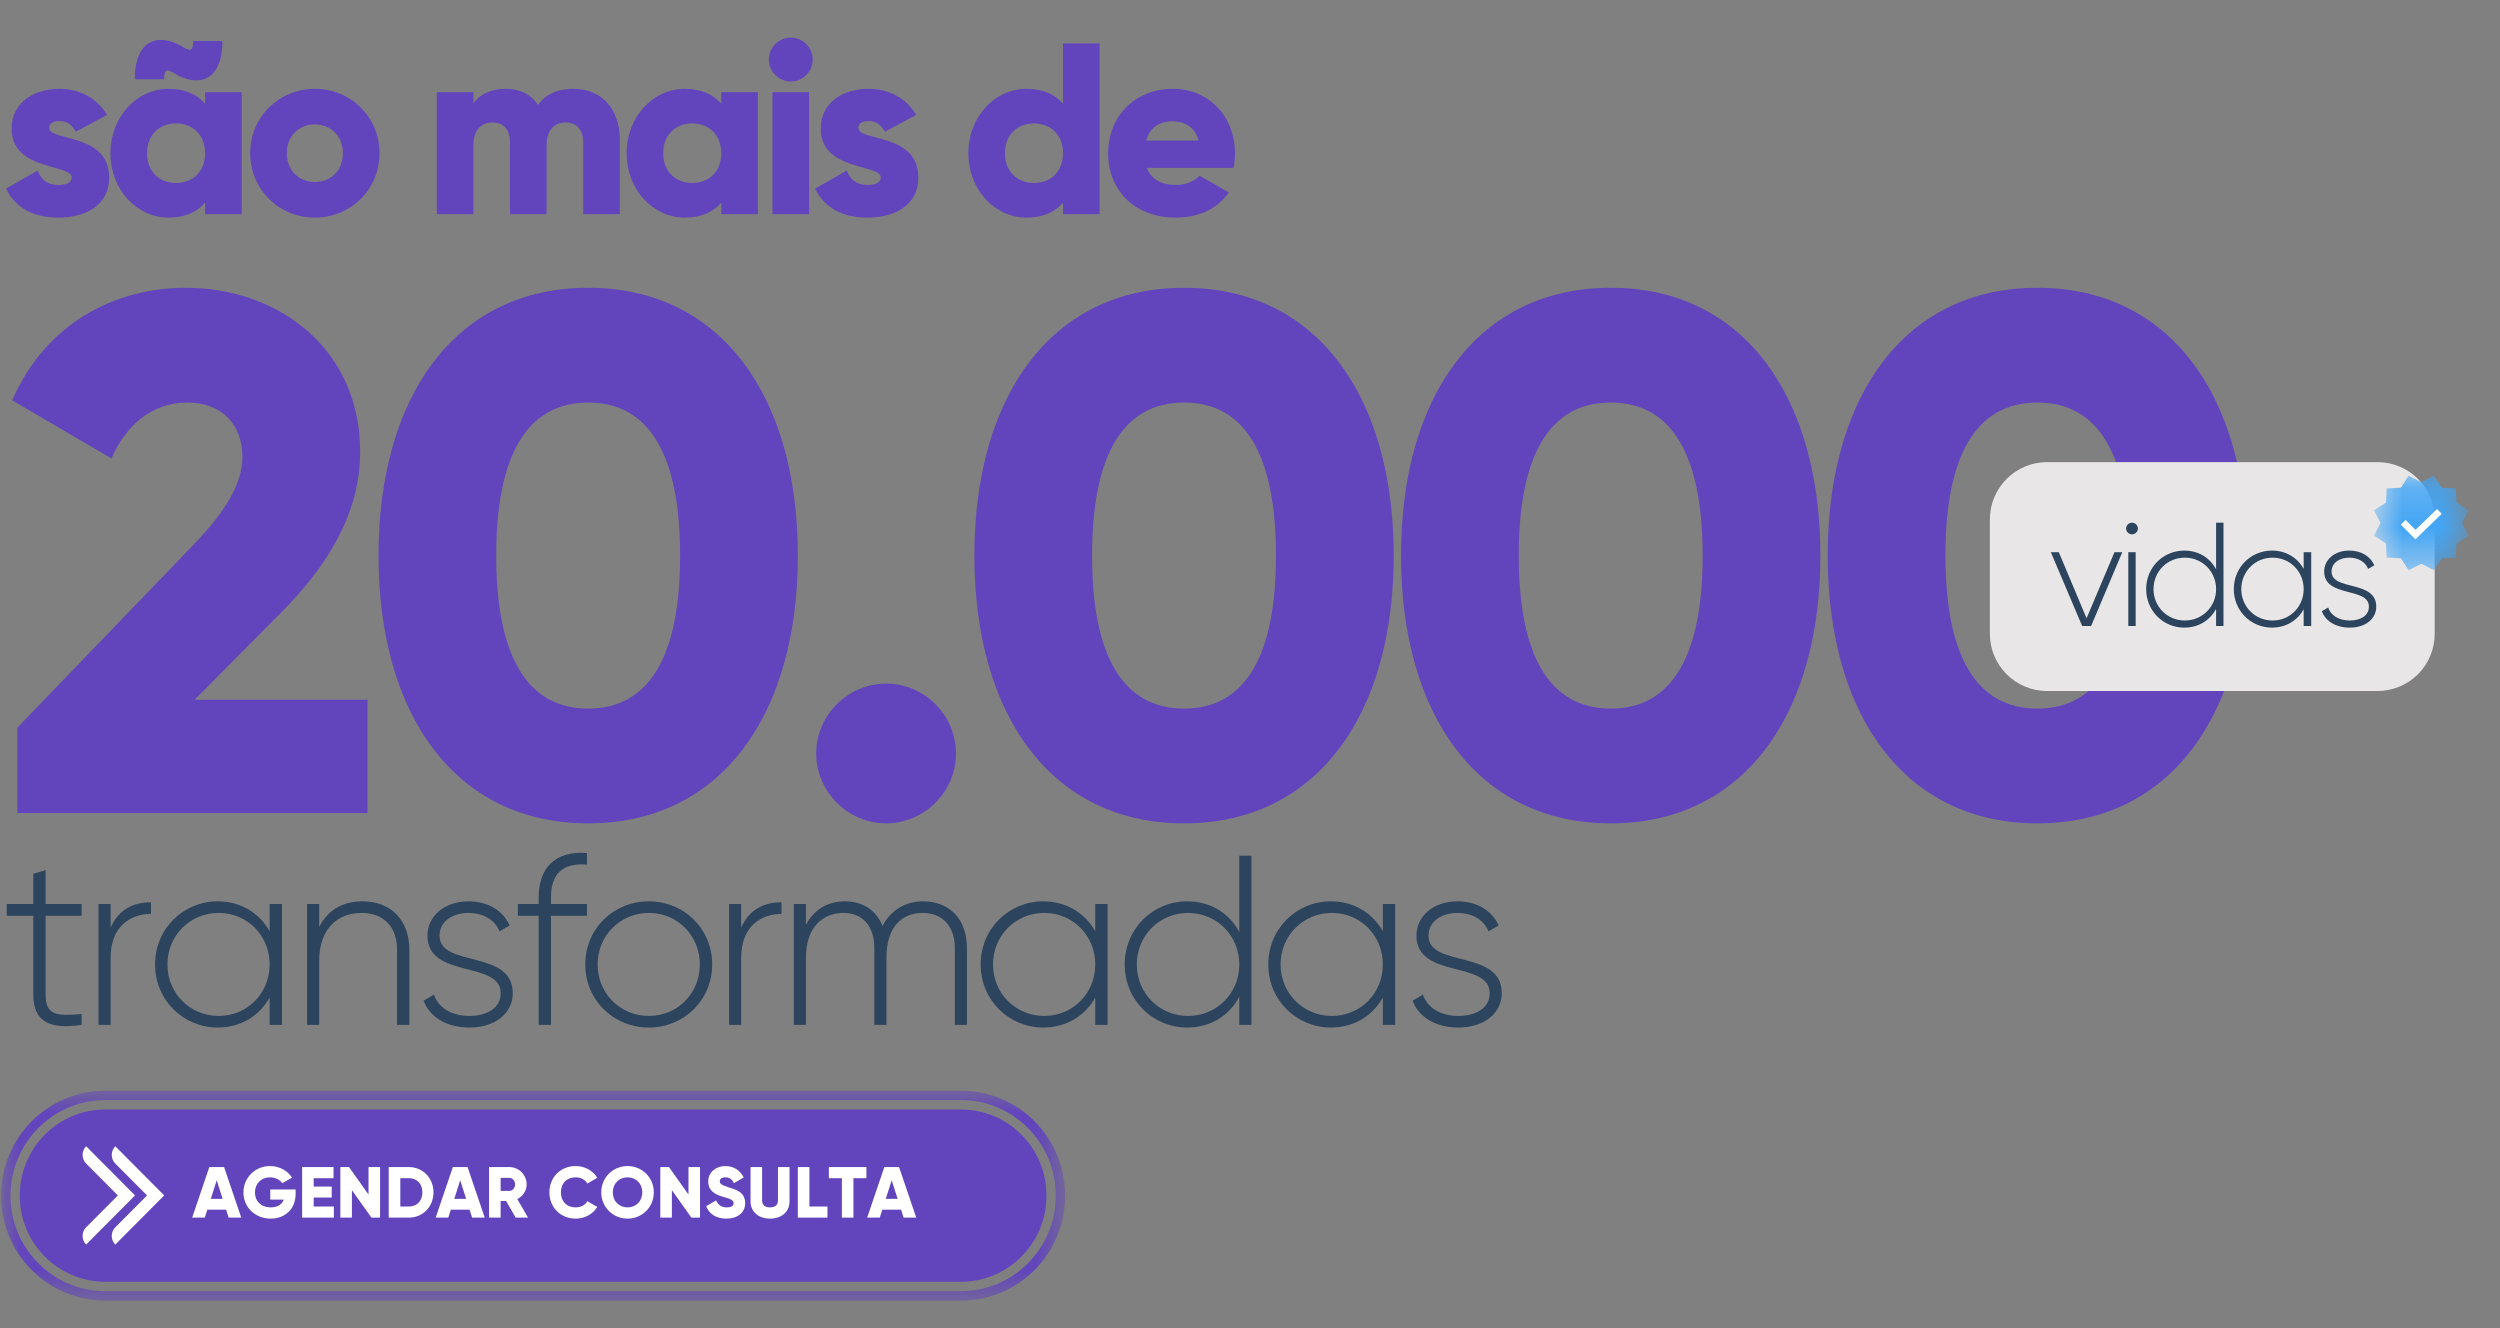 <svg width="64" height="34" viewBox="0 0 64 34" fill="none" xmlns="http://www.w3.org/2000/svg">
<rect x="0" y="0" width="64" height="34" fill="#808080" stroke="none"/>
<mask id="mask0_37_4" style="mask-type:luminance" maskUnits="userSpaceOnUse" x="0" y="27" width="28" height="7">
<path d="M0.029 27.871H27.267V33.344H0.029V27.871Z" fill="white"/>
</mask>
<g mask="url(#mask0_37_4)">
<path d="M27.027 30.616C27.027 31.96 25.939 33.054 24.602 33.054H2.694C1.357 33.054 0.269 31.96 0.269 30.616V30.601C0.269 29.256 1.357 28.162 2.694 28.162H24.602C25.939 28.162 27.027 29.256 27.027 30.601V30.616ZM24.602 27.922H2.694C1.223 27.922 0.029 29.121 0.029 30.601V30.616C0.029 32.096 1.223 33.295 2.694 33.295H24.602C26.073 33.295 27.267 32.096 27.267 30.616V30.601C27.267 29.121 26.073 27.922 24.602 27.922Z" fill="#6244BD"/>
</g>
<path d="M2.694 32.813C1.488 32.813 0.507 31.828 0.507 30.616V30.601C0.507 29.388 1.488 28.403 2.694 28.403H24.602C25.808 28.403 26.789 29.388 26.789 30.601V30.616C26.789 31.828 25.808 32.813 24.602 32.813H2.694Z" fill="#6244BD"/>
<path d="M4.203 30.602L2.952 29.344C2.83 29.468 2.83 29.665 2.952 29.787L3.764 30.603L2.952 31.419C2.83 31.541 2.83 31.738 2.952 31.861L4.203 30.603H4.202L4.203 30.602Z" fill="white"/>
<path d="M3.456 30.602L2.205 29.344C2.084 29.468 2.084 29.665 2.205 29.787L3.017 30.603L2.205 31.419C2.084 31.541 2.084 31.738 2.205 31.861L3.456 30.603V30.602Z" fill="white"/>
<path d="M5.853 31.171H6.176L5.737 29.877H5.359L4.919 31.171H5.243L5.308 30.968H5.788L5.853 31.171ZM5.396 30.691L5.548 30.215L5.699 30.691H5.396Z" fill="white"/>
<path d="M7.568 30.45H6.919V30.709H7.265C7.219 30.833 7.106 30.909 6.934 30.909C6.682 30.909 6.527 30.748 6.527 30.527C6.527 30.3 6.69 30.14 6.908 30.14C7.054 30.14 7.17 30.206 7.224 30.291L7.476 30.147C7.366 29.973 7.158 29.851 6.91 29.851C6.529 29.851 6.232 30.151 6.232 30.526C6.232 30.897 6.523 31.197 6.93 31.197C7.293 31.197 7.568 30.956 7.568 30.561V30.45Z" fill="white"/>
<path d="M8.03 30.887V30.657H8.492V30.376H8.03V30.162H8.538V29.877H7.734V31.171H8.547V30.887H8.03Z" fill="white"/>
<path d="M9.434 29.877V30.58L8.935 29.877H8.713V31.171H9.009V30.468L9.508 31.171H9.73V29.877H9.434Z" fill="white"/>
<path d="M10.469 29.877H9.951V31.171H10.469C10.826 31.171 11.097 30.89 11.097 30.524C11.097 30.158 10.826 29.877 10.469 29.877ZM10.469 30.887H10.248V30.162H10.469C10.672 30.162 10.813 30.302 10.813 30.524C10.813 30.746 10.672 30.887 10.469 30.887Z" fill="white"/>
<path d="M12.086 31.171H12.409L11.97 29.877H11.593L11.153 31.171H11.476L11.541 30.968H12.022L12.086 31.171ZM11.63 30.691L11.781 30.215L11.933 30.691H11.63Z" fill="white"/>
<path d="M13.201 31.171H13.518L13.243 30.696C13.386 30.624 13.482 30.48 13.482 30.321C13.482 30.075 13.284 29.877 13.038 29.877H12.52V31.171H12.816V30.746H12.957L13.201 31.171ZM12.816 30.154H13.038C13.119 30.154 13.186 30.227 13.186 30.321C13.186 30.415 13.119 30.487 13.038 30.487H12.816V30.154Z" fill="white"/>
<path d="M14.736 31.197C14.973 31.197 15.18 31.08 15.291 30.897L15.036 30.75C14.98 30.85 14.868 30.909 14.736 30.909C14.507 30.909 14.359 30.755 14.359 30.524C14.359 30.293 14.507 30.14 14.736 30.14C14.868 30.14 14.979 30.199 15.036 30.299L15.291 30.151C15.178 29.967 14.971 29.851 14.736 29.851C14.346 29.851 14.064 30.143 14.064 30.524C14.064 30.905 14.346 31.197 14.736 31.197Z" fill="white"/>
<path d="M16.065 31.197C16.436 31.197 16.738 30.905 16.738 30.524C16.738 30.143 16.436 29.851 16.065 29.851C15.693 29.851 15.392 30.143 15.392 30.524C15.392 30.905 15.693 31.197 16.065 31.197ZM16.065 30.909C15.854 30.909 15.688 30.755 15.688 30.524C15.688 30.293 15.854 30.14 16.065 30.14C16.276 30.14 16.442 30.293 16.442 30.524C16.442 30.755 16.276 30.909 16.065 30.909Z" fill="white"/>
<path d="M17.625 29.877V30.58L17.126 29.877H16.904V31.171H17.2V30.468L17.699 31.171H17.921V29.877H17.625Z" fill="white"/>
<path d="M18.595 31.197C18.876 31.197 19.076 31.049 19.076 30.799C19.076 30.526 18.856 30.457 18.66 30.398C18.458 30.337 18.427 30.297 18.427 30.238C18.427 30.185 18.473 30.14 18.566 30.14C18.683 30.14 18.745 30.197 18.789 30.29L19.039 30.143C18.945 29.953 18.778 29.851 18.566 29.851C18.342 29.851 18.131 29.995 18.131 30.245C18.131 30.492 18.32 30.585 18.512 30.639C18.706 30.692 18.78 30.724 18.78 30.803C18.78 30.853 18.745 30.909 18.605 30.909C18.458 30.909 18.379 30.836 18.333 30.729L18.078 30.878C18.149 31.068 18.324 31.197 18.595 31.197Z" fill="white"/>
<path d="M19.713 31.197C19.998 31.197 20.212 31.031 20.212 30.753V29.877H19.916V30.728C19.916 30.825 19.87 30.909 19.713 30.909C19.556 30.909 19.51 30.825 19.51 30.728V29.877H19.214V30.753C19.214 31.031 19.428 31.197 19.713 31.197Z" fill="white"/>
<path d="M20.721 30.887V29.877H20.424V31.171H21.183V30.887H20.721Z" fill="white"/>
<path d="M22.18 29.877H21.219V30.162H21.552V31.171H21.848V30.162H22.18V29.877Z" fill="white"/>
<path d="M23.132 31.171H23.456L23.016 29.877H22.639L22.199 31.171H22.522L22.587 30.968H23.068L23.132 31.171ZM22.676 30.691L22.827 30.215L22.979 30.691H22.676Z" fill="white"/>
<path d="M1.259 3.273C1.259 3.16 1.36 3.098 1.522 3.098C1.728 3.098 1.853 3.211 1.94 3.373L2.74 2.942C2.477 2.499 2.028 2.274 1.522 2.274C0.872 2.274 0.298 2.617 0.298 3.298C0.298 4.379 1.834 4.197 1.834 4.54C1.834 4.666 1.722 4.735 1.497 4.735C1.222 4.735 1.047 4.603 0.966 4.366L0.154 4.828C0.398 5.334 0.872 5.571 1.497 5.571C2.171 5.571 2.795 5.265 2.795 4.547C2.795 3.392 1.259 3.629 1.259 3.273Z" fill="#6244BD"/>
<path d="M4.469 1.88C5.038 2.23 5.693 2.117 5.693 1.05H4.944C4.944 1.299 4.887 1.331 4.675 1.199C4.107 0.85 3.451 0.962 3.451 2.03H4.201C4.201 1.78 4.257 1.749 4.469 1.88ZM5.25 2.361V2.654C5.044 2.417 4.738 2.274 4.319 2.274C3.501 2.274 2.827 2.992 2.827 3.923C2.827 4.853 3.501 5.571 4.319 5.571C4.738 5.571 5.044 5.427 5.25 5.19V5.484H6.187V2.361H5.25ZM4.507 4.684C4.076 4.684 3.764 4.391 3.764 3.923C3.764 3.454 4.076 3.16 4.507 3.16C4.938 3.16 5.25 3.454 5.25 3.923C5.25 4.391 4.938 4.684 4.507 4.684Z" fill="#6244BD"/>
<path d="M8.06 5.571C8.978 5.571 9.715 4.853 9.715 3.923C9.715 2.992 8.978 2.274 8.06 2.274C7.142 2.274 6.405 2.992 6.405 3.923C6.405 4.853 7.142 5.571 8.06 5.571ZM8.06 4.659C7.654 4.659 7.342 4.366 7.342 3.923C7.342 3.479 7.654 3.185 8.06 3.185C8.466 3.185 8.778 3.479 8.778 3.923C8.778 4.366 8.466 4.659 8.06 4.659Z" fill="#6244BD"/>
<path d="M14.68 2.274C14.236 2.274 13.949 2.436 13.774 2.686C13.599 2.424 13.324 2.274 12.956 2.274C12.537 2.274 12.263 2.436 12.119 2.648V2.361H11.182V5.484H12.119V3.722C12.119 3.354 12.294 3.136 12.606 3.136C12.906 3.136 13.056 3.335 13.056 3.647V5.484H13.992V3.722C13.992 3.354 14.167 3.136 14.479 3.136C14.78 3.136 14.93 3.335 14.93 3.647V5.484H15.866V3.567C15.866 2.786 15.398 2.274 14.68 2.274Z" fill="#6244BD"/>
<path d="M18.464 2.361V2.654C18.258 2.417 17.951 2.274 17.533 2.274C16.715 2.274 16.041 2.992 16.041 3.923C16.041 4.853 16.715 5.571 17.533 5.571C17.951 5.571 18.258 5.427 18.464 5.19V5.484H19.401V2.361H18.464ZM17.721 4.684C17.29 4.684 16.978 4.391 16.978 3.923C16.978 3.454 17.29 3.16 17.721 3.16C18.152 3.16 18.464 3.454 18.464 3.923C18.464 4.391 18.152 4.684 17.721 4.684Z" fill="#6244BD"/>
<path d="M20.244 2.086C20.549 2.086 20.806 1.83 20.806 1.524C20.806 1.219 20.549 0.962 20.244 0.962C19.937 0.962 19.681 1.219 19.681 1.524C19.681 1.83 19.937 2.086 20.244 2.086ZM19.775 5.484H20.712V2.361H19.775V5.484Z" fill="#6244BD"/>
<path d="M21.973 3.273C21.973 3.16 22.073 3.098 22.236 3.098C22.441 3.098 22.567 3.211 22.654 3.373L23.454 2.942C23.191 2.499 22.742 2.274 22.236 2.274C21.586 2.274 21.011 2.617 21.011 3.298C21.011 4.379 22.548 4.197 22.548 4.54C22.548 4.666 22.435 4.735 22.211 4.735C21.936 4.735 21.761 4.603 21.68 4.366L20.868 4.828C21.111 5.334 21.586 5.571 22.211 5.571C22.885 5.571 23.509 5.265 23.509 4.547C23.509 3.392 21.973 3.629 21.973 3.273Z" fill="#6244BD"/>
<path d="M27.213 1.112V2.654C27.006 2.417 26.7 2.274 26.282 2.274C25.464 2.274 24.79 2.992 24.79 3.923C24.79 4.853 25.464 5.571 26.282 5.571C26.7 5.571 27.006 5.427 27.213 5.19V5.484H28.149V1.112H27.213ZM26.47 4.684C26.039 4.684 25.726 4.391 25.726 3.923C25.726 3.454 26.039 3.16 26.47 3.16C26.9 3.16 27.213 3.454 27.213 3.923C27.213 4.391 26.9 4.684 26.47 4.684Z" fill="#6244BD"/>
<path d="M29.361 4.297H31.578C31.603 4.178 31.615 4.054 31.615 3.923C31.615 2.979 30.941 2.274 30.029 2.274C29.042 2.274 28.368 2.992 28.368 3.923C28.368 4.853 29.03 5.571 30.098 5.571C30.691 5.571 31.153 5.352 31.459 4.928L30.709 4.497C30.585 4.635 30.366 4.735 30.11 4.735C29.767 4.735 29.48 4.622 29.361 4.297ZM29.342 3.598C29.429 3.279 29.667 3.105 30.023 3.105C30.304 3.105 30.585 3.236 30.685 3.598H29.342Z" fill="#6244BD"/>
<path d="M0.443 20.814H9.408V17.914H4.982L7.167 15.711C8.373 14.505 9.22 13.149 9.22 11.568C9.22 8.912 7.11 7.367 4.756 7.367C2.929 7.367 1.159 8.29 0.312 10.249L2.854 11.736C3.212 10.908 3.871 10.305 4.794 10.305C5.679 10.305 6.206 10.871 6.206 11.699C6.206 12.471 5.641 13.243 4.869 14.034L0.443 18.629V20.814Z" fill="#6244BD"/>
<path d="M15.057 21.078C18.466 21.078 20.425 18.291 20.425 14.223C20.425 10.155 18.466 7.367 15.057 7.367C11.649 7.367 9.69 10.155 9.69 14.223C9.69 18.291 11.649 21.078 15.057 21.078ZM15.057 18.14C13.476 18.14 12.703 16.765 12.703 14.223C12.703 11.68 13.476 10.305 15.057 10.305C16.64 10.305 17.411 11.68 17.411 14.223C17.411 16.765 16.64 18.14 15.057 18.14Z" fill="#6244BD"/>
<path d="M22.684 21.078C23.664 21.078 24.473 20.268 24.473 19.289C24.473 18.309 23.664 17.5 22.684 17.5C21.705 17.5 20.895 18.309 20.895 19.289C20.895 20.268 21.705 21.078 22.684 21.078Z" fill="#6244BD"/>
<path d="M30.311 21.078C33.72 21.078 35.679 18.291 35.679 14.223C35.679 10.155 33.72 7.367 30.311 7.367C26.903 7.367 24.944 10.155 24.944 14.223C24.944 18.291 26.903 21.078 30.311 21.078ZM30.311 18.14C28.73 18.14 27.957 16.765 27.957 14.223C27.957 11.68 28.73 10.305 30.311 10.305C31.894 10.305 32.665 11.68 32.665 14.223C32.665 16.765 31.894 18.14 30.311 18.14Z" fill="#6244BD"/>
<path d="M41.234 21.078C44.643 21.078 46.602 18.291 46.602 14.223C46.602 10.155 44.643 7.367 41.234 7.367C37.825 7.367 35.866 10.155 35.866 14.223C35.866 18.291 37.825 21.078 41.234 21.078ZM41.234 18.14C39.652 18.14 38.88 16.765 38.88 14.223C38.88 11.68 39.652 10.305 41.234 10.305C42.816 10.305 43.588 11.68 43.588 14.223C43.588 16.765 42.816 18.14 41.234 18.14Z" fill="#6244BD"/>
<path d="M52.157 21.078C55.565 21.078 57.524 18.291 57.524 14.223C57.524 10.155 55.565 7.367 52.157 7.367C48.748 7.367 46.789 10.155 46.789 14.223C46.789 18.291 48.748 21.078 52.157 21.078ZM52.157 18.14C50.575 18.14 49.803 16.765 49.803 14.223C49.803 11.68 50.575 10.305 52.157 10.305C53.739 10.305 54.511 11.68 54.511 14.223C54.511 16.765 53.739 18.14 52.157 18.14Z" fill="#6244BD"/>
<path d="M52.407 11.83H60.862C61.251 11.83 61.624 11.984 61.899 12.259C62.174 12.534 62.328 12.907 62.328 13.295V16.225C62.328 16.614 62.174 16.986 61.899 17.262C61.624 17.536 61.251 17.69 60.862 17.69H52.407C51.598 17.69 50.941 17.035 50.941 16.225V13.295C50.941 12.486 51.598 11.83 52.407 11.83Z" fill="#E8E6E6"/>
<path d="M54.13 14.137L53.416 15.829L52.706 14.137H52.502L53.303 16.025H53.533L54.33 14.137H54.13Z" fill="#2C445D"/>
<path d="M54.579 13.679C54.662 13.679 54.73 13.612 54.73 13.529C54.73 13.449 54.662 13.381 54.579 13.381C54.496 13.381 54.428 13.449 54.428 13.529C54.428 13.612 54.496 13.679 54.579 13.679ZM54.485 16.025H54.673V14.137H54.485V16.025Z" fill="#2C445D"/>
<path d="M56.732 13.381V14.574C56.577 14.284 56.286 14.095 55.92 14.095C55.379 14.095 54.942 14.522 54.942 15.081C54.942 15.64 55.379 16.067 55.92 16.067C56.286 16.067 56.577 15.878 56.732 15.587V16.025H56.921V13.381H56.732ZM55.931 15.885C55.481 15.885 55.13 15.53 55.13 15.081C55.13 14.631 55.481 14.276 55.931 14.276C56.38 14.276 56.732 14.631 56.732 15.081C56.732 15.53 56.38 15.885 55.931 15.885Z" fill="#2C445D"/>
<path d="M58.974 14.137V14.563C58.816 14.28 58.525 14.095 58.162 14.095C57.626 14.095 57.185 14.522 57.185 15.081C57.185 15.64 57.626 16.067 58.162 16.067C58.525 16.067 58.816 15.882 58.974 15.598V16.025H59.167V14.137H58.974ZM58.178 15.885C57.728 15.885 57.377 15.53 57.377 15.081C57.377 14.631 57.728 14.276 58.178 14.276C58.627 14.276 58.974 14.631 58.974 15.081C58.974 15.53 58.627 15.885 58.178 15.885Z" fill="#2C445D"/>
<path d="M59.688 14.631C59.688 14.405 59.896 14.276 60.141 14.276C60.349 14.276 60.545 14.367 60.625 14.563L60.783 14.473C60.682 14.242 60.447 14.095 60.141 14.095C59.756 14.095 59.499 14.333 59.499 14.631C59.499 15.311 60.644 15.017 60.644 15.53C60.644 15.768 60.42 15.885 60.157 15.885C59.873 15.885 59.669 15.757 59.601 15.553L59.439 15.647C59.529 15.889 59.779 16.067 60.157 16.067C60.56 16.067 60.832 15.84 60.832 15.53C60.832 14.839 59.688 15.137 59.688 14.631Z" fill="#2C445D"/>
<path d="M2.089 23.445V23.142H1.167V22.276L0.852 22.369V23.142H0.172V23.445H0.852V25.457C0.852 26.162 1.279 26.36 2.089 26.236V25.958C1.458 26.014 1.167 26.001 1.167 25.457V23.445H2.089Z" fill="#2C445D"/>
<path d="M2.832 23.749V23.142H2.523V26.236H2.832V24.516C2.832 23.724 3.333 23.396 3.865 23.396V23.099C3.444 23.099 3.042 23.26 2.832 23.749Z" fill="#2C445D"/>
<path d="M6.903 23.142V23.842C6.644 23.378 6.167 23.074 5.573 23.074C4.694 23.074 3.97 23.774 3.97 24.69C3.97 25.605 4.694 26.305 5.573 26.305C6.167 26.305 6.644 26.001 6.903 25.537V26.236H7.219V23.142H6.903ZM5.598 26.008C4.861 26.008 4.286 25.426 4.286 24.69C4.286 23.953 4.861 23.371 5.598 23.371C6.334 23.371 6.903 23.953 6.903 24.69C6.903 25.426 6.334 26.008 5.598 26.008Z" fill="#2C445D"/>
<path d="M9.279 23.074C8.802 23.074 8.406 23.272 8.171 23.73V23.142H7.862V26.236H8.171V24.603C8.171 23.768 8.648 23.371 9.254 23.371C9.836 23.371 10.164 23.742 10.164 24.312V26.236H10.479V24.312C10.479 23.564 10.015 23.074 9.279 23.074Z" fill="#2C445D"/>
<path d="M11.252 23.953C11.252 23.582 11.593 23.371 11.995 23.371C12.335 23.371 12.657 23.52 12.787 23.842L13.047 23.693C12.88 23.316 12.496 23.074 11.995 23.074C11.364 23.074 10.943 23.464 10.943 23.953C10.943 25.067 12.818 24.584 12.818 25.426C12.818 25.815 12.453 26.008 12.02 26.008C11.556 26.008 11.221 25.797 11.11 25.463L10.844 25.618C10.993 26.014 11.401 26.305 12.02 26.305C12.682 26.305 13.127 25.933 13.127 25.426C13.127 24.293 11.252 24.783 11.252 23.953Z" fill="#2C445D"/>
<path d="M15.026 22.134V21.837C14.216 21.775 13.79 22.214 13.79 22.976V23.142H13.257V23.445H13.79V26.236H14.105V23.445H15.026V23.142H14.105V22.976C14.105 22.375 14.395 22.084 15.026 22.134Z" fill="#2C445D"/>
<path d="M16.61 26.305C17.508 26.305 18.232 25.605 18.232 24.69C18.232 23.774 17.508 23.074 16.61 23.074C15.707 23.074 14.983 23.774 14.983 24.69C14.983 25.605 15.707 26.305 16.61 26.305ZM16.61 26.008C15.874 26.008 15.299 25.426 15.299 24.69C15.299 23.953 15.874 23.371 16.61 23.371C17.347 23.371 17.916 23.953 17.916 24.69C17.916 25.426 17.347 26.008 16.61 26.008Z" fill="#2C445D"/>
<path d="M18.974 23.749V23.142H18.665V26.236H18.974V24.516C18.974 23.724 19.475 23.396 20.007 23.396V23.099C19.586 23.099 19.185 23.26 18.974 23.749Z" fill="#2C445D"/>
<path d="M23.627 23.074C23.213 23.074 22.816 23.272 22.593 23.705C22.433 23.297 22.08 23.074 21.628 23.074C21.233 23.074 20.861 23.248 20.632 23.675V23.142H20.323V26.236H20.632V24.51C20.632 23.718 21.084 23.371 21.591 23.371C22.068 23.371 22.383 23.687 22.383 24.275V26.236H22.693V24.51C22.693 23.718 23.101 23.371 23.621 23.371C24.104 23.371 24.444 23.687 24.444 24.275V26.236H24.753V24.275C24.753 23.501 24.283 23.074 23.627 23.074Z" fill="#2C445D"/>
<path d="M28.039 23.142V23.842C27.779 23.378 27.302 23.074 26.708 23.074C25.829 23.074 25.105 23.774 25.105 24.69C25.105 25.605 25.829 26.305 26.708 26.305C27.302 26.305 27.779 26.001 28.039 25.537V26.236H28.354V23.142H28.039ZM26.733 26.008C25.996 26.008 25.421 25.426 25.421 24.69C25.421 23.953 25.996 23.371 26.733 23.371C27.469 23.371 28.039 23.953 28.039 24.69C28.039 25.426 27.469 26.008 26.733 26.008Z" fill="#2C445D"/>
<path d="M31.726 21.905V23.86C31.472 23.384 30.996 23.074 30.395 23.074C29.511 23.074 28.793 23.774 28.793 24.69C28.793 25.605 29.511 26.305 30.395 26.305C30.996 26.305 31.472 25.995 31.726 25.518V26.236H32.036V21.905H31.726ZM30.414 26.008C29.678 26.008 29.102 25.426 29.102 24.69C29.102 23.953 29.678 23.371 30.414 23.371C31.151 23.371 31.726 23.953 31.726 24.69C31.726 25.426 31.151 26.008 30.414 26.008Z" fill="#2C445D"/>
<path d="M35.401 23.142V23.842C35.142 23.378 34.665 23.074 34.071 23.074C33.192 23.074 32.468 23.774 32.468 24.69C32.468 25.605 33.192 26.305 34.071 26.305C34.665 26.305 35.142 26.001 35.401 25.537V26.236H35.717V23.142H35.401ZM34.095 26.008C33.359 26.008 32.783 25.426 32.783 24.69C32.783 23.953 33.359 23.371 34.095 23.371C34.832 23.371 35.401 23.953 35.401 24.69C35.401 25.426 34.832 26.008 34.095 26.008Z" fill="#2C445D"/>
<path d="M36.57 23.953C36.57 23.582 36.91 23.371 37.313 23.371C37.653 23.371 37.975 23.52 38.105 23.842L38.365 23.693C38.198 23.316 37.814 23.074 37.313 23.074C36.682 23.074 36.261 23.464 36.261 23.953C36.261 25.067 38.136 24.584 38.136 25.426C38.136 25.815 37.771 26.008 37.337 26.008C36.873 26.008 36.539 25.797 36.428 25.463L36.162 25.618C36.31 26.014 36.719 26.305 37.337 26.305C37.999 26.305 38.445 25.933 38.445 25.426C38.445 24.293 36.57 24.783 36.57 23.953Z" fill="#2C445D"/>
<mask id="mask1_37_4" style="mask-type:luminance" maskUnits="userSpaceOnUse" x="60" y="12" width="4" height="3">
<path d="M60.775 12.179H63.194V14.597H60.775V12.179Z" fill="white"/>
</mask>
<g mask="url(#mask1_37_4)">
<path d="M62.308 12.179L62.505 12.485L62.869 12.502L62.888 12.866L63.194 13.064L63.028 13.388L63.194 13.712L62.888 13.909L62.87 14.273L62.506 14.291L62.309 14.597L61.985 14.431L61.661 14.597L61.463 14.292L61.099 14.274L61.081 13.91L60.775 13.712L60.942 13.388L60.775 13.065L61.081 12.867L61.099 12.503L61.463 12.485L61.66 12.179L61.984 12.345L62.308 12.179Z" fill="#42A5F5"/>
</g>
<path d="M61.835 13.806L61.461 13.432L61.583 13.31L61.837 13.564L62.388 13.03L62.508 13.153L61.835 13.806Z" fill="white"/>
</svg>
